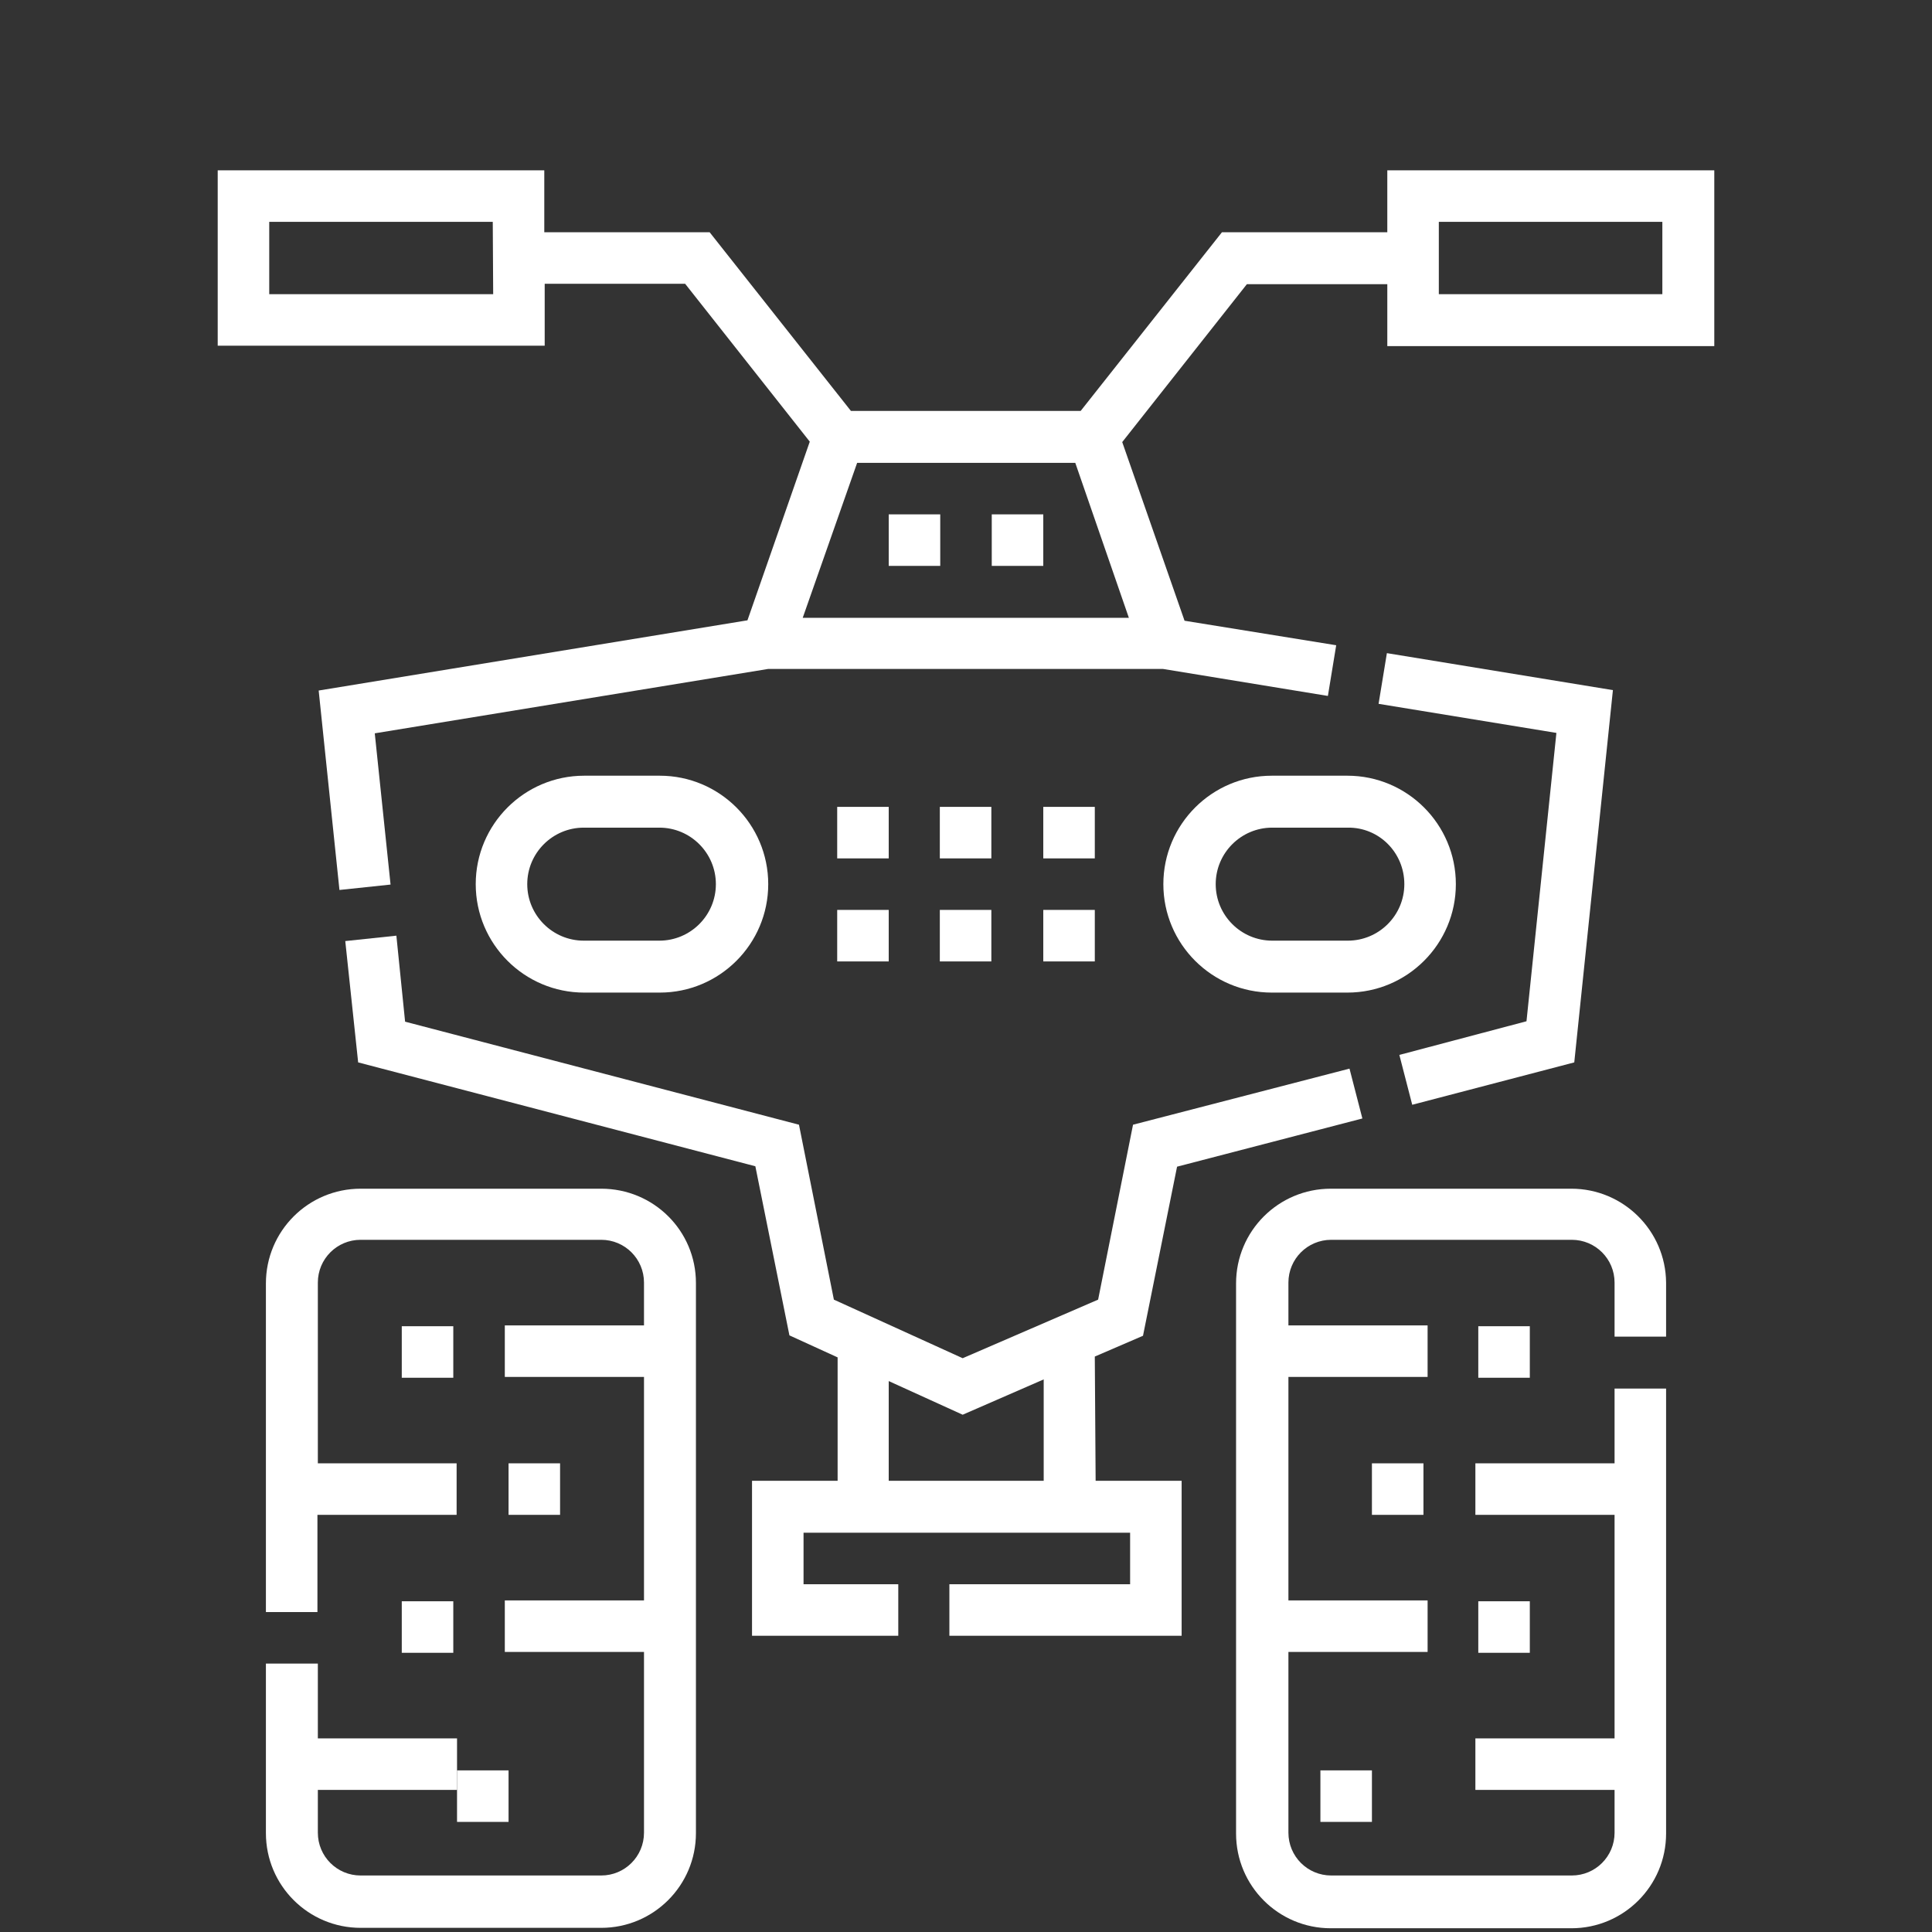 <?xml version="1.0" encoding="utf-8"?>
<!-- Generator: Adobe Illustrator 24.1.2, SVG Export Plug-In . SVG Version: 6.00 Build 0)  -->
<svg version="1.1" id="Livello_1" xmlns="http://www.w3.org/2000/svg" xmlns:xlink="http://www.w3.org/1999/xlink" x="0px" y="0px"
	 viewBox="0 0 465 465" style="enable-background:new 0 0 465 465;" xml:space="preserve">
<rect x="0" y="0" width="465" height="465" fill="#333333" stroke="none"/>
<style type="text/css">
	.st0{fill:#FFFFFF;}
</style>
<g>
	<path class="st0" d="M144.7,286.1H86.8c-12.6,0-22.8,10.2-22.8,22.8V388h12.4v-23.4h33.5v-12.4H76.5v-43.5
		c0-5.7,4.6-10.3,10.3-10.3h57.9c5.7,0,10.3,4.6,10.3,10.3V319h-33.5v12.4H155v53.8h-33.5v12.4H155v43.5c0,5.7-4.6,10.3-10.3,10.3
		H86.8c-5.7,0-10.3-4.6-10.3-10.3v-10.3H110v-12.4H76.5v-18H64v40.8c0,12.6,10.2,22.8,22.8,22.8h57.9c12.6,0,22.8-10.2,22.8-22.8
		V308.8C167.5,296.2,157.3,286.1,144.7,286.1z"/>
	<path class="st0" d="M96.7,319.2h12.4v12.4H96.7V319.2z"/>
	<path class="st0" d="M122.4,352.2h12.4v12.4h-12.4C122.4,364.6,122.4,352.2,122.4,352.2z"/>
	<path class="st0" d="M96.7,385.4h12.4v12.4H96.7V385.4z"/>
	<path class="st0" d="M110,426.1h12.4v12.4H110C110,438.5,110,426.1,110,426.1z"/>
	<path class="st0" d="M336.8,253.9l3.1,12l39-10.2l9.3-89.6l-54.4-8.9l-2,12.2l42.8,7l-7.2,69.4L336.8,253.9z"/>
	<path class="st0" d="M158.8,238.9c14.4,0,26.1-11.7,26.1-26.1c0-14.4-11.7-26.1-26.1-26.1h-18.2c-14.4,0-26.1,11.7-26.1,26.1
		c0,14.4,11.7,26.1,26.1,26.1H158.8z M126.9,212.8c0-7.5,6.1-13.6,13.6-13.6h18.2c7.5,0,13.6,6.1,13.6,13.6s-6.1,13.6-13.6,13.6
		h-18.2C133,226.4,126.9,220.3,126.9,212.8z"/>
	<path class="st0" d="M306.1,186.7c-14.4,0-26.1,11.7-26.1,26.1c0,14.4,11.7,26.1,26.1,26.1h18.2c14.4,0,26.1-11.7,26.1-26.1
		c0-14.4-11.7-26.1-26.1-26.1H306.1z M338,212.8c0,7.5-6.1,13.6-13.6,13.6h-18.2c-7.5,0-13.6-6.1-13.6-13.6s6.1-13.6,13.6-13.6h18.2
		C331.9,199.1,338,205.2,338,212.8z"/>
	<path class="st0" d="M378.2,286.1h-57.9c-12.6,0-22.8,10.2-22.8,22.8v132.4c0,12.6,10.2,22.8,22.8,22.8h57.9
		c12.6,0,22.8-10.2,22.8-22.8V334.2h-12.4v18h-33.5v12.4h33.5v53.8h-33.5v12.4h33.5v10.3c0,5.7-4.6,10.3-10.3,10.3h-57.9
		c-5.7,0-10.3-4.6-10.3-10.3v-43.5h33.5v-12.4h-33.5v-53.8h33.5V319h-33.5v-10.3c0-5.7,4.6-10.3,10.3-10.3h57.9
		c5.7,0,10.3,4.6,10.3,10.3v13H401v-13C400.9,296.2,390.7,286.1,378.2,286.1z"/>
	<path class="st0" d="M355.8,319.2h12.4v12.4h-12.4V319.2z"/>
	<path class="st0" d="M330.2,352.2h12.4v12.4h-12.4V352.2z"/>
	<path class="st0" d="M355.8,385.4h12.4v12.4h-12.4V385.4z"/>
	<path class="st0" d="M317.8,426.1h12.4v12.4h-12.4V426.1z"/>
	<path class="st0" d="M333.9,41v14.9h-39.8l-34,43h-55.3l-34-43H131V41H52.4v42.2h78.7V68.3h33.8l30,38l-15,43L76.7,166.2l5,48
		l12.3-1.3l-3.8-36.4l94.7-15.5h95l39.7,6.5l2-12.2l-36.5-5.9l-15-43l30-38h33.8v14.9h78.7V41H333.9z M118.7,70.8H64.8V53.4h53.8
		L118.7,70.8L118.7,70.8z M271.7,148.7h-78.5l13.1-37.3h52.5L271.7,148.7z M400.1,70.8h-53.8V53.4h53.8V70.8z"/>
	<path class="st0" d="M263.5,326.5l11.6-5l8.2-40.7l44.6-11.6l-3.1-12l-52.1,13.5l-8.4,42.1l-32.6,14.1l-31-14.1l-8.4-42.1
		l-94.8-24.8l-2.1-20.7l-12.3,1.3l3.1,29.2l95.6,25l8.2,40.7l11.6,5.3v29.7H181v37.3h35.2v-12.4h-22.8v-12.4h78.6v12.4h-43.5v12.4
		h55.9v-37.3h-20.7L263.5,326.5L263.5,326.5z M251.1,356.4h-37.2v-24l17.8,8.1l19.5-8.5v24.4H251.1z"/>
	<path class="st0" d="M251.1,136.2h-12.4v-12.4h12.4V136.2z M226.2,136.2h-12.3v-12.4h12.4v12.4H226.2z"/>
	<path class="st0" d="M263.5,206.6h-12.4v-12.4h12.4V206.6z M238.6,206.6h-12.4v-12.4h12.4V206.6z M213.9,206.6h-12.4v-12.4h12.4
		V206.6z"/>
	<path class="st0" d="M263.5,231.4h-12.4V219h12.4V231.4z M238.6,231.4h-12.4V219h12.4V231.4z M213.9,231.4h-12.4V219h12.4V231.4z"
		/>
</g>
</svg>
